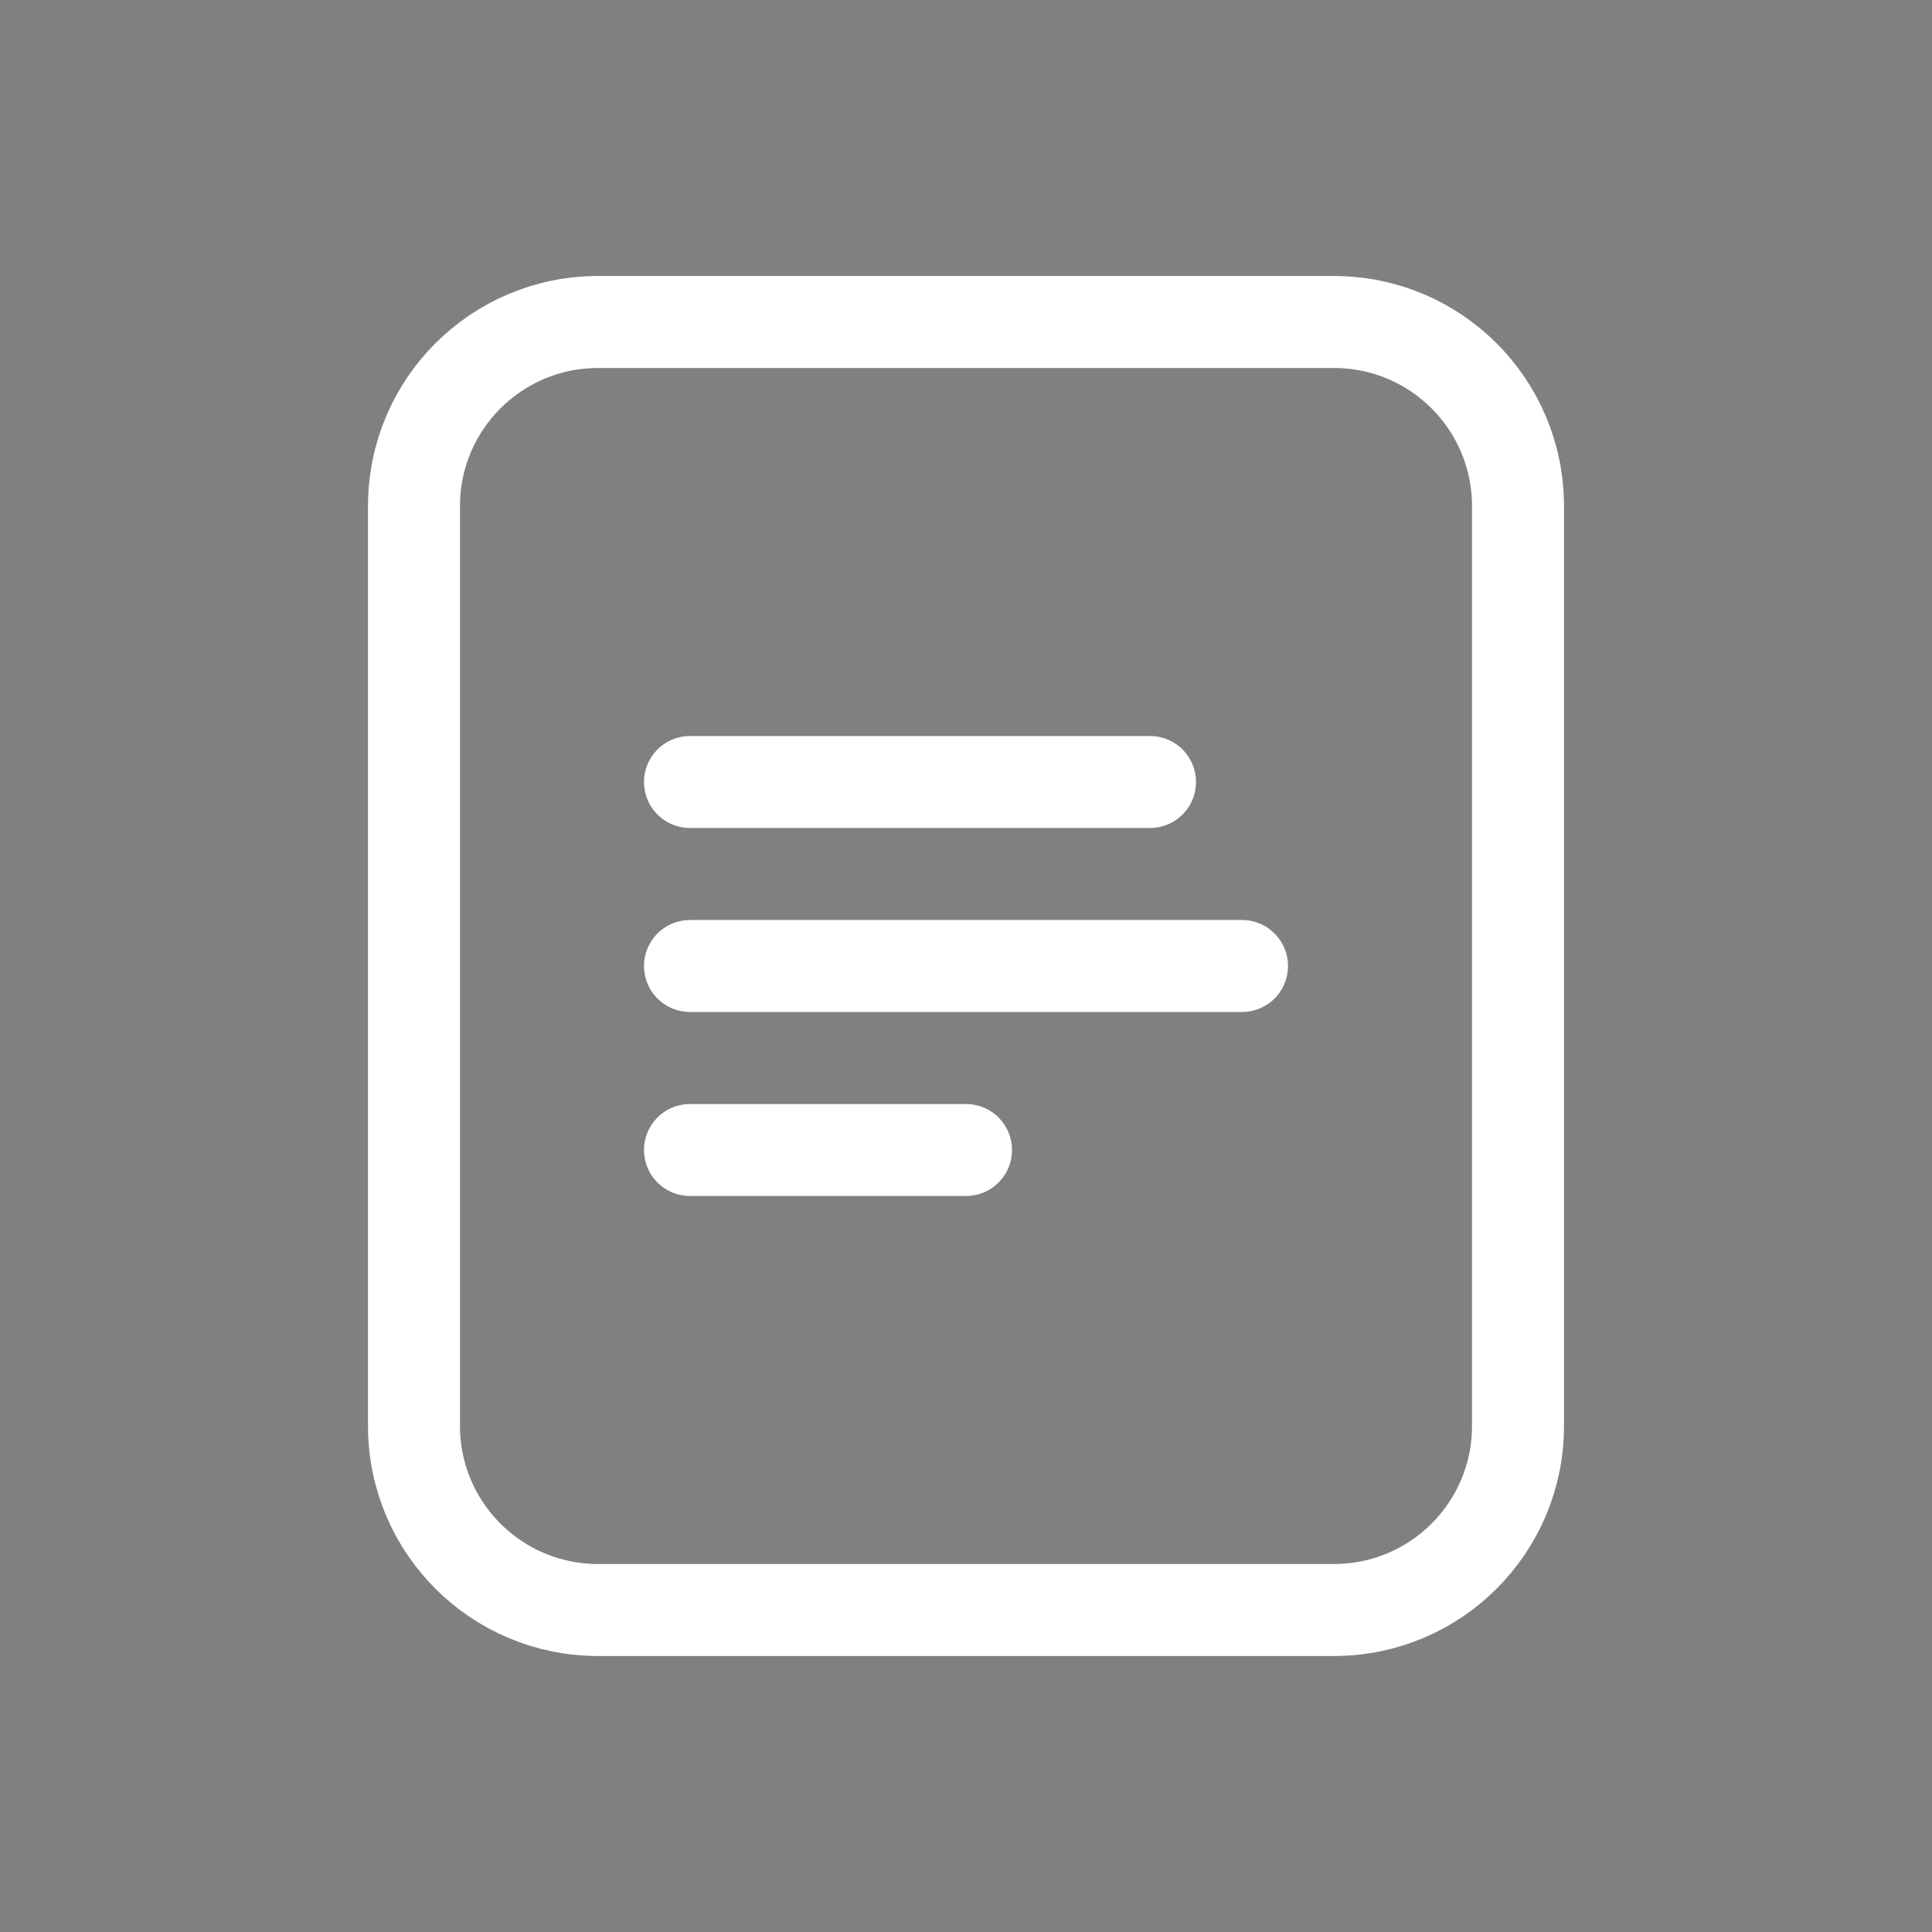 <?xml version="1.0" ?><svg height="21" viewBox="0 0 21 21" width="21" xmlns="http://www.w3.org/2000/svg"><rect x="0" y="0" width="21" height="21" fill="#808080" stroke="none"/><g stroke="#FFFFFF" stroke-linecap="round" stroke-linejoin="round" transform="translate(4 3)"><path d="m12.5 12.5v-10c0-1.105-.895-2-2-2h-8c-1.105 0-2 .895-2 2v10c0 1.105.895 2 2 2h8c1.105 0 2-.895 2-2z" fill="none"/><path d="m3.5 5.5h5"/><path d="m3.5 7.5h6"/><path d="m3.5 9.5h3"/></g></svg>
